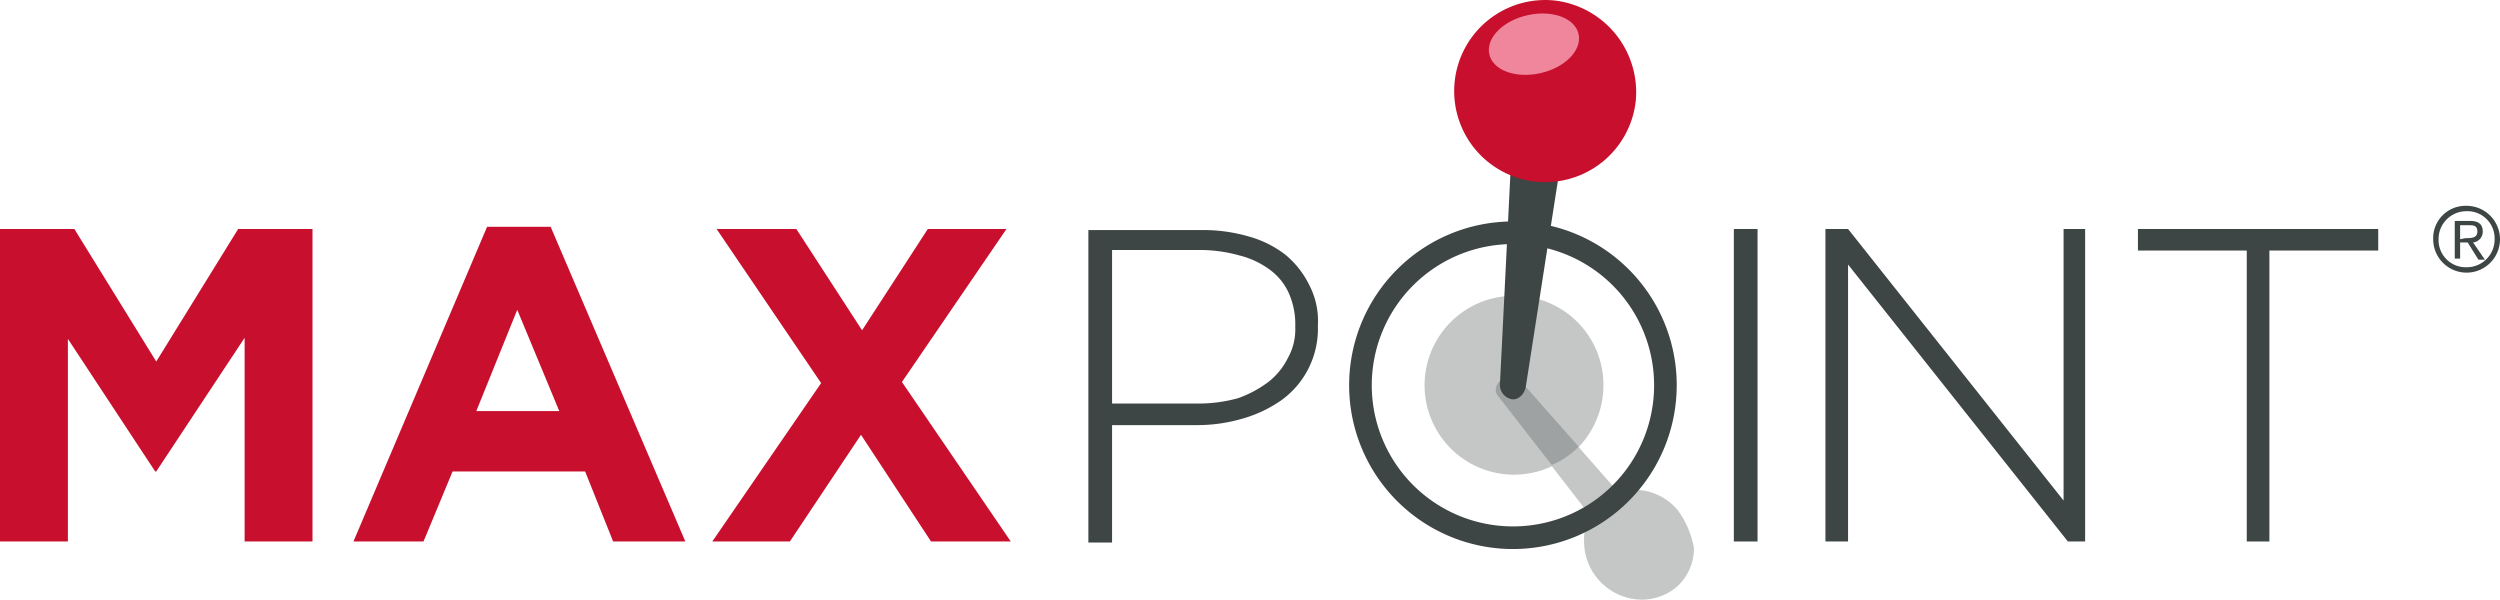 <svg id="Layer_1" data-name="Layer 1" xmlns="http://www.w3.org/2000/svg" viewBox="0 0 232 55.65"><defs><style>.cls-1{fill:#c8102e;}.cls-2{fill:#c5c7c7;}.cls-3{fill:#9ea2a2;}.cls-4{fill:#3e4545;}.cls-5{fill:#ef869b;}</style></defs><title>rgb-Valassis Digital-logo</title><g id="Layer_2" data-name="Layer 2"><polygon class="cls-1" points="0 21.25 6.9 21.25 14.5 33.55 22.1 21.25 29 21.25 29 50.25 22.7 50.25 22.7 31.35 14.5 43.75 14.4 43.75 6.3 31.45 6.3 50.25 0 50.25 0 21.25"/><path class="cls-1" d="M51.6,21.85H45.7L33.3,51.05h6.5l2.7-6.5H54.8l2.6,6.5h6.7Zm-6.9,17.1,3.8-9.4,3.9,9.4Z" transform="translate(-0.5 -0.8)"/><polygon class="cls-1" points="76.2 35.55 66.5 21.25 73.9 21.25 80 30.65 86.1 21.25 93.4 21.25 83.7 35.45 93.8 50.25 86.4 50.25 79.9 40.35 73.3 50.25 66.1 50.25 76.2 35.55"/><path class="cls-2" d="M149.3,36.55a8.3,8.3,0,1,1-8.3-8.3,8.28,8.28,0,0,1,8.3,8.3" transform="translate(-0.5 -0.8)"/><path class="cls-2" d="M144.2,43.65l.5-.1a7,7,0,0,0,1.7-1.3h0l.3-.3,3.6,4.1-.3.2a11.6,11.6,0,0,1-2.1,1.6h0l-.3.2-3.1-4Z" transform="translate(-0.5 -0.8)"/><path class="cls-2" d="M156.2,48.15a5.28,5.28,0,0,0-4-1.9h-.1l-.1.1a11.82,11.82,0,0,1-4.3,3.4l-.1.1v.1a3.75,3.75,0,0,0-.1,1.1,5.42,5.42,0,0,0,5.4,5.4h0a5.1,5.1,0,0,0,3.1-1.1,4.8,4.8,0,0,0,1.7-3.7A8.47,8.47,0,0,0,156.2,48.15Z" transform="translate(-0.5 -0.8)"/><path class="cls-3" d="M147,42.25l-5.3-6h0a1.5,1.5,0,0,0-1.1-.4,1.1,1.1,0,0,0-.9.3,1.23,1.23,0,0,0-.4.8,1.08,1.08,0,0,0,.3.7l4.9,6.3A7.39,7.39,0,0,0,147,42.25Z" transform="translate(-0.5 -0.8)"/><path class="cls-4" d="M122,27.25a8.55,8.55,0,0,0-2.2-2.8,9.88,9.88,0,0,0-3.4-1.7,15.1,15.1,0,0,0-4.4-.6H101.5v29h2.2V40.25h7.8a14.9,14.9,0,0,0,4.3-.6,12,12,0,0,0,3.6-1.7,8.17,8.17,0,0,0,3.4-6.9V31A7.23,7.23,0,0,0,122,27.25Zm-1.3,3.9a5.43,5.43,0,0,1-.7,2.9,6.46,6.46,0,0,1-1.8,2.2,10.62,10.62,0,0,1-2.8,1.5,13.8,13.8,0,0,1-3.7.5h-8V24h8.2a13.61,13.61,0,0,1,3.6.5,8,8,0,0,1,2.8,1.3,5.49,5.49,0,0,1,1.8,2.2,7.14,7.14,0,0,1,.6,3.1Z" transform="translate(-0.5 -0.8)"/><rect class="cls-4" x="160.9" y="21.25" width="2.2" height="29"/><polygon class="cls-4" points="169.4 21.25 171.5 21.25 191.5 46.45 191.5 21.25 193.5 21.25 193.5 50.25 191.9 50.25 171.5 24.55 171.5 50.25 169.4 50.25 169.4 21.25"/><polygon class="cls-4" points="208.5 23.25 198.4 23.25 198.4 21.25 220.7 21.25 220.7 23.25 210.6 23.25 210.6 50.25 208.5 50.25 208.5 23.25"/><path class="cls-4" d="M140.9,21.35a15.2,15.2,0,1,0,15.2,15.2A15.19,15.19,0,0,0,140.9,21.35Zm0,28.3A13.1,13.1,0,1,1,154,36.55,13.08,13.08,0,0,1,140.9,49.65Z" transform="translate(-0.5 -0.8)"/><path class="cls-4" d="M142.1,36.65c-.1.7-.7,1.3-1.3,1.2a1.36,1.36,0,0,1-1.1-1.5l1-20.1c.1-.8,1.7-1.2,2.4-1.1s2.2.8,2.1,1.6Z" transform="translate(-0.5 -0.8)"/><path class="cls-1" d="M152.3,10.15a8.45,8.45,0,1,1-7.5-9.3,8.57,8.57,0,0,1,7.5,9.3" transform="translate(-0.5 -0.8)"/><path class="cls-5" d="M147,4c.3,1.5-1.3,3.1-3.6,3.6s-4.4-.3-4.7-1.8,1.3-3.1,3.6-3.6,4.4.3,4.7,1.8" transform="translate(-0.5 -0.8)"/><path class="cls-4" d="M232.5,23a3.1,3.1,0,0,1-6.2,0,3,3,0,0,1,3.1-3.1A3.11,3.11,0,0,1,232.5,23Zm-5.7,0a2.52,2.52,0,0,0,2.6,2.6A2.58,2.58,0,0,0,232,23a2.52,2.52,0,0,0-2.6-2.6A2.58,2.58,0,0,0,226.8,23Zm1.9,1.8h-.4v-3.5h1.4c.8,0,1.2.3,1.2,1a1,1,0,0,1-.9,1l1.1,1.6h-.6l-1-1.6h-.7v1.5Zm.6-1.9c.5,0,1.1,0,1.1-.6s-.4-.6-.8-.6h-.8V23Z" transform="translate(-0.5 -0.8)"/></g></svg>